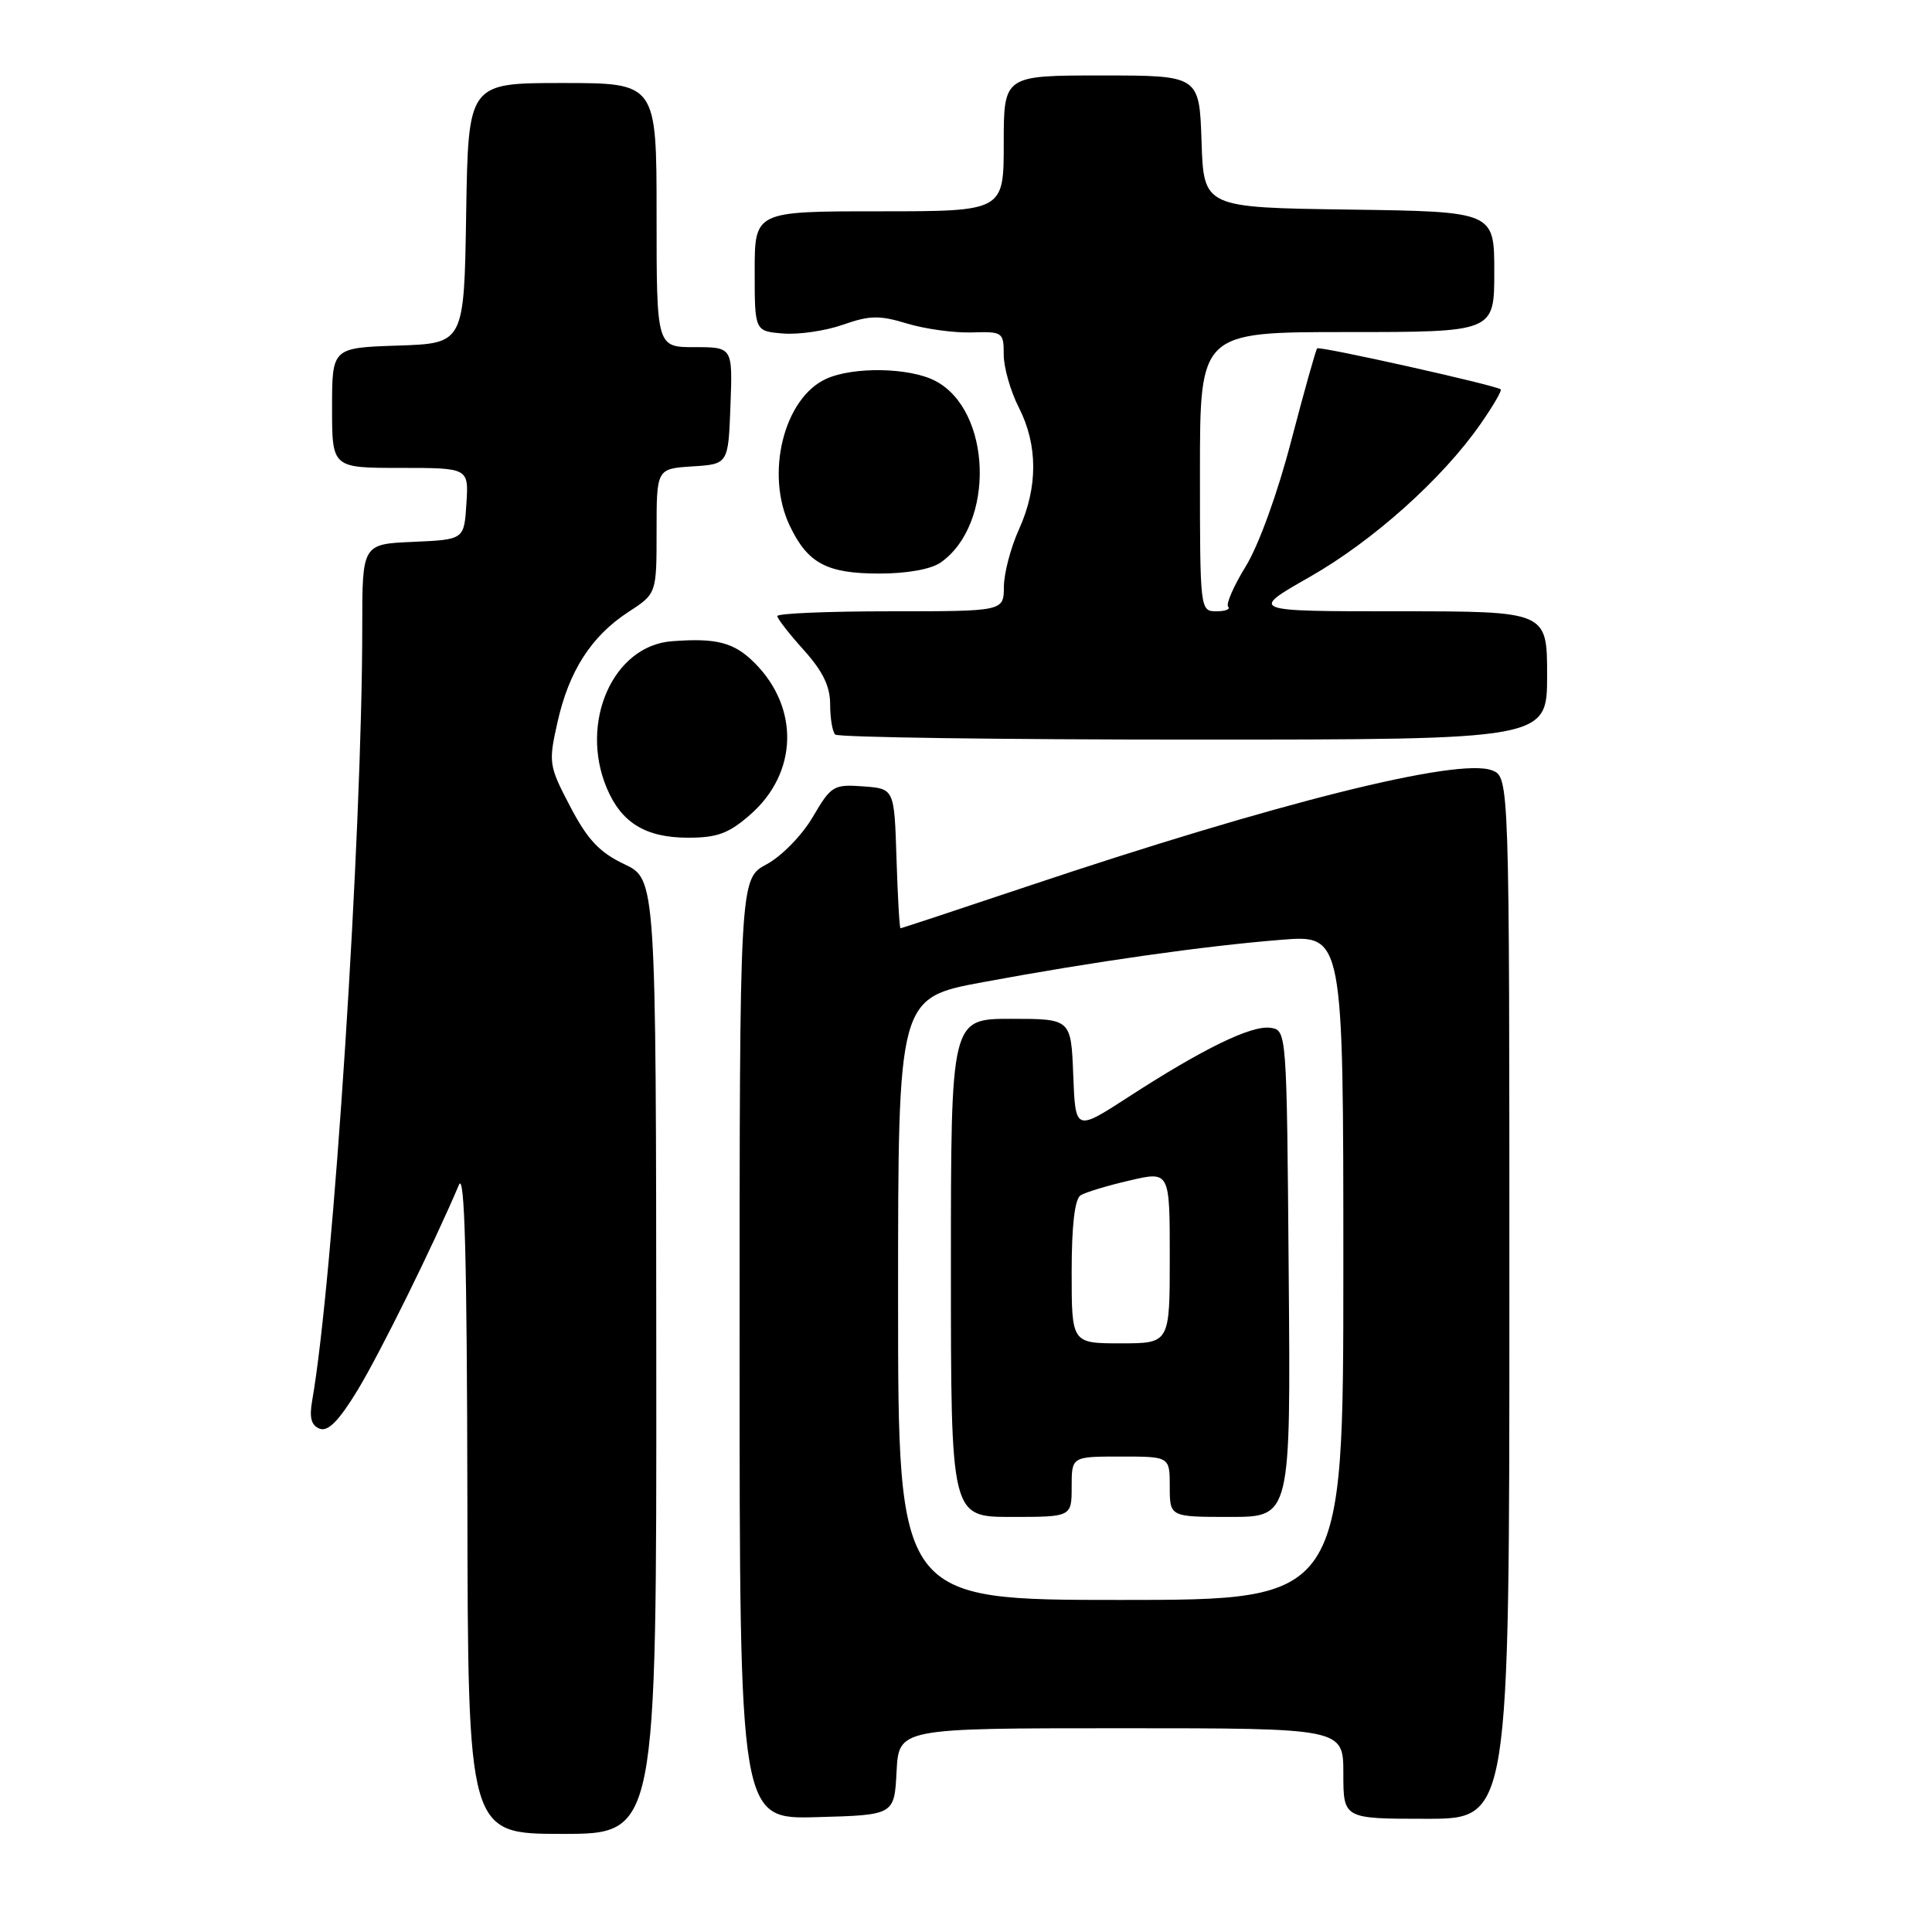 <?xml version="1.0" encoding="UTF-8" standalone="no"?>
<!DOCTYPE svg PUBLIC "-//W3C//DTD SVG 1.1//EN" "http://www.w3.org/Graphics/SVG/1.1/DTD/svg11.dtd" >
<svg xmlns="http://www.w3.org/2000/svg" xmlns:xlink="http://www.w3.org/1999/xlink" version="1.1" viewBox="0 0 256 256">
 <g >
 <path fill="currentColor"
d=" M 86.96 179.75 C 86.93 116.50 86.93 116.50 82.71 114.50 C 79.43 112.94 77.85 111.26 75.56 106.88 C 72.72 101.46 72.66 101.08 73.87 95.70 C 75.39 88.90 78.36 84.28 83.28 81.08 C 87.00 78.66 87.00 78.66 87.00 70.39 C 87.00 62.11 87.00 62.11 91.75 61.80 C 96.50 61.50 96.50 61.50 96.79 53.75 C 97.08 46.00 97.08 46.00 92.04 46.00 C 87.00 46.00 87.00 46.00 87.00 28.50 C 87.00 11.00 87.00 11.00 74.52 11.00 C 62.05 11.00 62.05 11.00 61.77 28.25 C 61.50 45.50 61.50 45.50 52.75 45.79 C 44.00 46.08 44.00 46.08 44.00 54.04 C 44.00 62.00 44.00 62.00 53.05 62.00 C 62.11 62.00 62.11 62.00 61.80 66.75 C 61.50 71.50 61.50 71.50 54.75 71.80 C 48.00 72.09 48.00 72.09 48.00 83.10 C 48.00 110.53 44.17 169.65 41.36 185.61 C 40.97 187.85 41.24 188.88 42.36 189.31 C 43.47 189.73 44.91 188.27 47.39 184.19 C 50.38 179.26 57.41 165.01 60.81 157.00 C 61.57 155.19 61.88 166.65 61.93 198.75 C 62.00 243.00 62.00 243.00 74.50 243.00 C 87.00 243.00 87.00 243.00 86.96 179.75 Z  M 118.80 234.75 C 119.10 229.00 119.10 229.00 148.55 229.00 C 178.00 229.00 178.00 229.00 178.00 235.00 C 178.00 241.00 178.00 241.00 189.00 241.00 C 200.00 241.00 200.00 241.00 200.00 171.98 C 200.00 102.95 200.00 102.95 197.68 102.07 C 193.19 100.36 169.11 106.38 136.03 117.48 C 126.98 120.51 119.46 123.00 119.32 123.00 C 119.19 123.00 118.95 118.84 118.79 113.75 C 118.50 104.50 118.50 104.50 114.38 104.20 C 110.45 103.91 110.13 104.11 107.70 108.25 C 106.28 110.68 103.56 113.46 101.57 114.53 C 98.00 116.45 98.00 116.45 98.00 178.76 C 98.00 241.07 98.00 241.07 108.25 240.78 C 118.50 240.50 118.50 240.50 118.80 234.75 Z  M 99.44 107.92 C 105.72 102.40 105.95 93.80 99.98 87.83 C 97.27 85.12 94.95 84.51 89.00 84.97 C 81.24 85.57 76.75 95.69 80.39 104.40 C 82.33 109.03 85.55 111.00 91.19 111.00 C 95.06 111.00 96.58 110.43 99.44 107.92 Z  M 205.00 89.50 C 205.00 81.00 205.00 81.00 185.27 81.00 C 165.55 81.00 165.55 81.00 173.52 76.46 C 181.91 71.69 191.12 63.45 196.18 56.18 C 197.84 53.80 199.04 51.74 198.85 51.59 C 198.13 51.03 174.84 45.83 174.53 46.16 C 174.35 46.35 172.81 51.85 171.10 58.38 C 169.31 65.29 166.78 72.27 165.07 75.04 C 163.46 77.66 162.41 80.07 162.74 80.40 C 163.06 80.73 162.36 81.00 161.17 81.00 C 159.02 81.00 159.00 80.81 159.00 62.50 C 159.00 44.00 159.00 44.00 178.50 44.00 C 198.00 44.00 198.00 44.00 198.00 36.02 C 198.00 28.04 198.00 28.04 178.75 27.77 C 159.50 27.50 159.50 27.50 159.21 18.75 C 158.92 10.00 158.92 10.00 145.96 10.00 C 133.00 10.00 133.00 10.00 133.00 19.00 C 133.00 28.00 133.00 28.00 116.50 28.00 C 100.00 28.00 100.00 28.00 100.00 35.94 C 100.00 43.88 100.00 43.88 103.75 44.19 C 105.81 44.36 109.39 43.84 111.69 43.03 C 115.24 41.78 116.55 41.76 120.19 42.87 C 122.56 43.59 126.41 44.12 128.75 44.05 C 132.86 43.92 133.00 44.02 133.00 47.00 C 133.00 48.69 133.90 51.84 135.00 54.00 C 137.54 58.97 137.54 64.58 135.02 70.14 C 133.93 72.54 133.03 75.96 133.02 77.75 C 133.00 81.00 133.00 81.00 118.00 81.00 C 109.75 81.00 103.00 81.28 103.00 81.63 C 103.00 81.97 104.58 84.00 106.50 86.13 C 109.02 88.93 110.00 90.93 110.00 93.34 C 110.00 95.17 110.30 96.97 110.67 97.33 C 111.03 97.70 132.41 98.00 158.17 98.00 C 205.00 98.00 205.00 98.00 205.00 89.50 Z  M 124.65 74.53 C 131.89 69.46 131.43 54.34 123.91 50.46 C 120.50 48.69 113.06 48.56 109.47 50.20 C 103.87 52.75 101.38 62.77 104.63 69.63 C 107.01 74.64 109.54 76.00 116.50 76.00 C 120.20 76.00 123.37 75.43 124.65 74.53 Z  M 119.00 172.11 C 119.00 132.23 119.00 132.23 130.25 130.14 C 144.93 127.42 159.49 125.35 169.75 124.53 C 178.00 123.86 178.00 123.86 178.00 167.93 C 178.00 212.00 178.00 212.00 148.50 212.00 C 119.00 212.00 119.00 212.00 119.00 172.11 Z  M 142.00 197.00 C 142.00 193.00 142.00 193.00 148.50 193.00 C 155.00 193.00 155.00 193.00 155.00 197.00 C 155.00 201.00 155.00 201.00 163.01 201.00 C 171.03 201.00 171.03 201.00 170.76 168.75 C 170.50 136.53 170.50 136.50 168.33 136.19 C 165.81 135.83 159.37 138.97 149.50 145.37 C 142.50 149.90 142.50 149.90 142.21 142.45 C 141.92 135.00 141.92 135.00 133.96 135.00 C 126.00 135.00 126.00 135.00 126.00 168.00 C 126.00 201.00 126.00 201.00 134.00 201.00 C 142.00 201.00 142.00 201.00 142.00 197.00 Z  M 142.00 168.56 C 142.00 162.35 142.41 158.87 143.19 158.38 C 143.84 157.98 146.77 157.09 149.69 156.42 C 155.00 155.18 155.00 155.18 155.00 166.59 C 155.00 178.00 155.00 178.00 148.50 178.00 C 142.00 178.00 142.00 178.00 142.00 168.56 Z "/>
</g>
</svg>